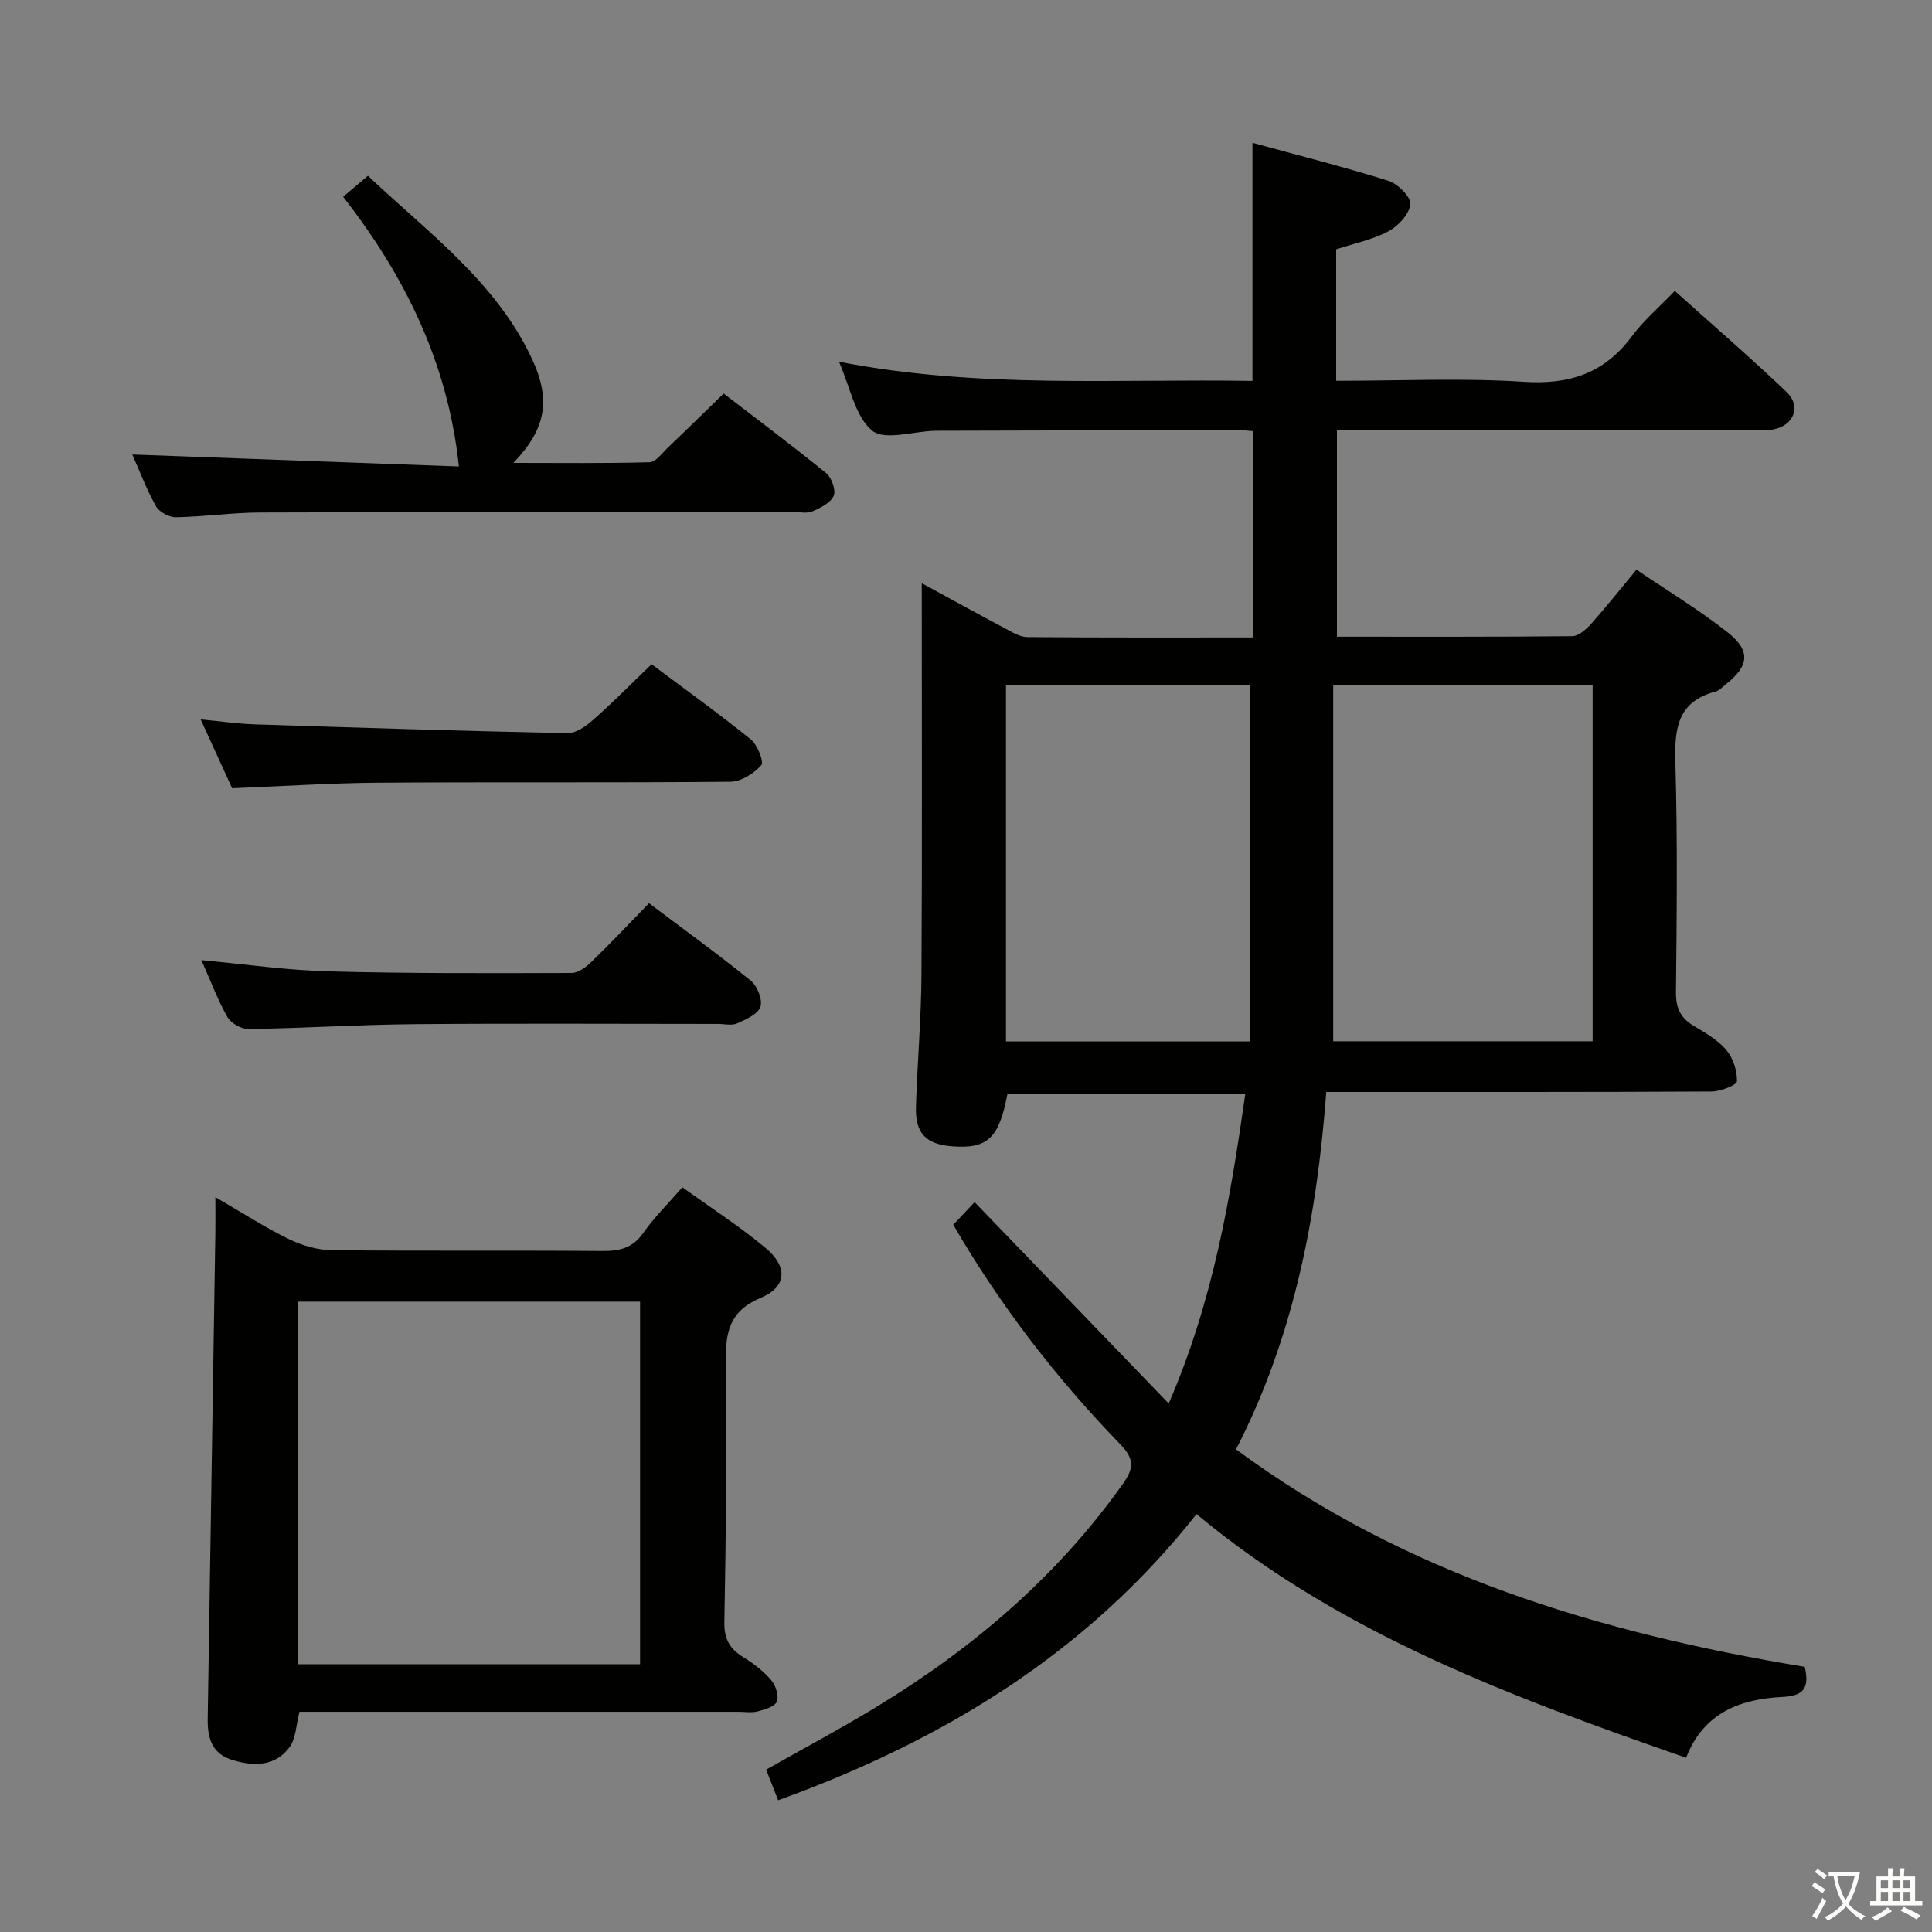 <svg enable-background="new 0 0 400 400" viewBox="0 0 400 400" xmlns="http://www.w3.org/2000/svg"><rect x="0" y="0" width="400" height="400" fill="#808080" stroke="none"/><path d="m377.9 391.2c-.2.3-.4.5-.6.8-.7-.6-1.4-1-2.2-1.5.2-.3.4-.5.5-.8.6.4 1.4.8 2.3 1.5zm-1.8 6.1c-.2-.2-.5-.4-.9-.6.4-.6.8-1.2 1.2-1.9s.7-1.3.9-1.9c.3.3.5.5.8.7-.7 1.3-1.4 2.6-2 3.7zm2.2-9c-.3.3-.5.5-.6.8-.6-.6-1.3-1.1-2-1.5.3-.3.5-.5.6-.7.6.5 1.3.9 2 1.4zm.3.2v-.9h2 4.5c-.3 1.3-.6 2.5-1 3.6s-.9 2.1-1.4 3c.4.5 1 1 1.6 1.4s1.2.8 1.9 1.1c-.3.2-.5.4-.8.8-.4-.3-1-.7-1.6-1.2s-1.2-1.1-1.6-1.6c-.5.6-1.1 1.1-1.7 1.6s-1.4.9-2.1 1.4c-.1-.3-.3-.5-.7-.8.6-.2 1.2-.5 1.9-1s1.4-1.1 2-1.8c-.5-.8-.9-1.6-1.2-2.5s-.6-2-.8-3.2c-.4.1-.7.1-1 .1zm2.5 2.7c.3 1 .7 1.7 1 2.2.3-.5.6-1.1 1-2s.6-1.9.9-3h-3.2-.4c.1.9.3 1.8.7 2.8z" fill="#fbfcfa"/><path d="m396.5 388.5v1.5 3.6h1.5v.9c-.4 0-1 0-1.7 0h-7.9c-.5 0-.9 0-1.2 0v-.9h1.3v-3.5c0-.7 0-1.2 0-1.6h2.4c0-.8 0-1.4 0-1.7h1c0 .3-.1.8-.1 1.7h1.5c0-.8 0-1.4 0-1.7h1c0 .3-.1.9-.1 1.7zm-8.2 9.2c-.2-.3-.5-.5-.8-.8.8-.3 1.4-.6 1.9-.9s1-.7 1.4-1.1c.3.3.6.5.9.8-1.6 1-2.8 1.6-3.4 2zm2.6-6.8v-1.6h-1.5v1.6zm0 2.7v-1.9h-1.5v1.9zm2.4-2.7v-1.6h-1.5v1.6zm0 2.7v-1.9h-1.5v1.9zm.2 2 .7-.8c.4.2.9.5 1.6.8s1.3.7 1.8 1c-.3.3-.5.5-.8.8-.4-.3-1.5-1-3.3-1.8zm2-4.7v-1.6h-1.4v1.6zm0 2.7v-1.9h-1.4v1.9z" fill="#fbfcfa"/><g fill="#010100"><path d="m247.73 313.48c-22.89 28.95-52.52 46.88-86.62 59.25-.88-2.24-1.63-4.16-2.49-6.35 7.86-4.45 15.6-8.56 23.07-13.12 19.81-12.08 37.17-26.89 50.72-45.94 2.29-3.22 2.6-5.14-.48-8.31-13.24-13.66-24.82-28.65-34.57-45.44 1.27-1.35 2.49-2.64 4.42-4.68 13.3 13.79 26.38 27.37 40.19 41.69 9.25-21.39 12.75-42.4 15.85-64.04-16.55 0-32.89 0-49.25 0-1.73 9.07-4.06 11.32-11.31 10.8-5.56-.4-7.8-2.67-7.62-8.25.29-9.14 1.09-18.28 1.14-27.42.16-26.65.06-53.31.06-80.92 6.13 3.34 11.69 6.4 17.3 9.38 1.44.76 3.03 1.76 4.55 1.77 15.48.13 30.95.08 46.79.08 0-14.35 0-28.39 0-42.72-1.27-.09-2.4-.24-3.52-.24-20.49.04-40.99.1-61.48.16-.33 0-.67 0-1 .01-4.43.13-10.37 2.08-12.92-.04-3.53-2.93-4.51-8.93-6.86-14.26 28.75 5.62 57.15 3.51 85.61 3.97 0-16.59 0-32.61 0-49.29 9.41 2.57 18.87 4.95 28.16 7.87 1.95.61 4.71 3.39 4.53 4.87-.24 2.06-2.53 4.51-4.58 5.6-3.31 1.75-7.14 2.51-10.78 3.71v27.22c13.26 0 26.09-.62 38.83.21 9.46.62 16.68-1.75 22.37-9.4 2.45-3.3 5.67-6.04 8.91-9.42 7.95 7.15 15.74 13.86 23.16 20.95 3.1 2.97 1.45 6.96-2.79 7.73-1.29.24-2.66.1-3.99.1-26.83 0-53.65 0-80.48 0-1.82 0-3.65 0-5.85 0v42.81c16.45 0 32.58.06 48.71-.11 1.33-.01 2.89-1.41 3.91-2.55 3.1-3.47 5.99-7.12 9.39-11.22 6.36 4.32 12.9 8.27 18.85 12.96 4.91 3.87 4.48 7-.44 10.86-.65.51-1.28 1.22-2.03 1.42-7.94 2.07-8.53 7.77-8.32 14.79.46 15.82.28 31.66.12 47.48-.03 3.25.93 5.29 3.65 6.92 2.42 1.45 5.01 2.93 6.78 5.02 1.41 1.67 2.25 4.3 2.2 6.48-.02.77-3.4 2.1-5.26 2.11-24.66.14-49.32.09-73.98.1-1.8 0-3.6 0-5.79 0-1.94 25.87-6.7 50.66-18.68 73.99 35.2 26.03 75.57 38.06 117.74 45.03.97 4.23-.04 6.01-4.53 6.23-8.73.42-16.4 3.2-20.03 12.6-36.02-12.54-71.46-25.6-101.36-50.45zm28.3-171.64v73.74h53.71c0-24.82 0-49.23 0-73.74-17.68 0-35.1 0-53.71 0zm-67.75-.07v73.85h50.45c0-24.74 0-49.11 0-73.85-16.23 0-33.12 0-50.45 0z"/><path d="m44.59 247.86c5.76 3.33 10.35 6.31 15.23 8.69 2.71 1.32 5.9 2.25 8.88 2.28 18.66.2 37.33.02 55.99.17 3.58.03 6.29-.58 8.49-3.73 2.26-3.23 5.13-6.04 8.1-9.46 5.88 4.24 11.74 8.02 17.08 12.44 4.79 3.95 4.63 8.14-.83 10.44-6.52 2.74-7.34 7.1-7.25 13.28.24 17.99.01 35.99-.31 53.98-.06 3.5 1.2 5.48 3.98 7.19 2.1 1.29 4.14 2.87 5.73 4.73.93 1.09 1.62 3.25 1.15 4.43-.42 1.06-2.51 1.64-3.98 2.03-1.25.33-2.65.08-3.98.08-28.33 0-56.66 0-84.99 0-1.97 0-3.95 0-5.88 0-.71 2.75-.72 5.5-2.04 7.3-2.93 4-7.29 4.02-11.73 2.72-4.35-1.27-5.29-4.56-5.23-8.55.54-33.62 1.07-67.24 1.59-100.86.03-1.98 0-3.96 0-7.16zm87.93 96.7c0-25.5 0-50.38 0-75.07-23.96 0-47.51 0-70.9 0v75.07z"/><path d="m27.39 94.1c22.94.84 45.65 1.67 67.62 2.48-2.27-21.47-11.22-39.5-23.97-55.84 1.76-1.49 3.15-2.67 5.14-4.35 12.35 11.72 26.4 21.81 33.91 37.8 4.08 8.7 2.89 14.68-3.8 21.65 9.86 0 19.04.12 28.2-.14 1.3-.04 2.6-1.9 3.79-3.03 3.73-3.55 7.4-7.16 11.55-11.19 6.95 5.34 14.21 10.78 21.24 16.5 1.13.92 2.04 3.54 1.53 4.69-.66 1.47-2.76 2.5-4.45 3.22-1.13.48-2.63.1-3.96.1-36.8.02-73.59 0-110.39.12-5.8.02-11.6.88-17.41.98-1.4.02-3.44-1.1-4.11-2.29-1.99-3.59-3.46-7.49-4.89-10.7z"/><path d="m134.37 187c7.35 5.54 14.36 10.6 21.06 16.03 1.35 1.1 2.5 3.94 2.01 5.4-.51 1.54-2.99 2.63-4.82 3.45-1.11.5-2.62.11-3.95.11-20.96 0-41.92-.13-62.88.05-11.45.1-22.9.84-34.35 1.01-1.49.02-3.64-1.22-4.37-2.51-2.02-3.56-3.46-7.45-5.37-11.75 9.2.85 17.74 2.09 26.31 2.32 16.78.45 33.57.38 50.36.33 1.39 0 3-1.25 4.11-2.33 3.93-3.8 7.7-7.8 11.89-12.11z"/><path d="m134.9 137.52c6.82 5.11 13.84 10.15 20.55 15.57 1.38 1.12 2.76 4.67 2.16 5.34-1.53 1.72-4.16 3.4-6.37 3.42-24.3.23-48.61.03-72.92.2-9.94.07-19.88.74-30.26 1.15-1.89-4.13-4-8.76-6.52-14.26 4.2.4 7.68.92 11.17 1.03 21.59.7 43.17 1.38 64.77 1.82 1.79.04 3.89-1.48 5.39-2.81 4.08-3.6 7.91-7.5 12.03-11.46z"/></g></svg>
